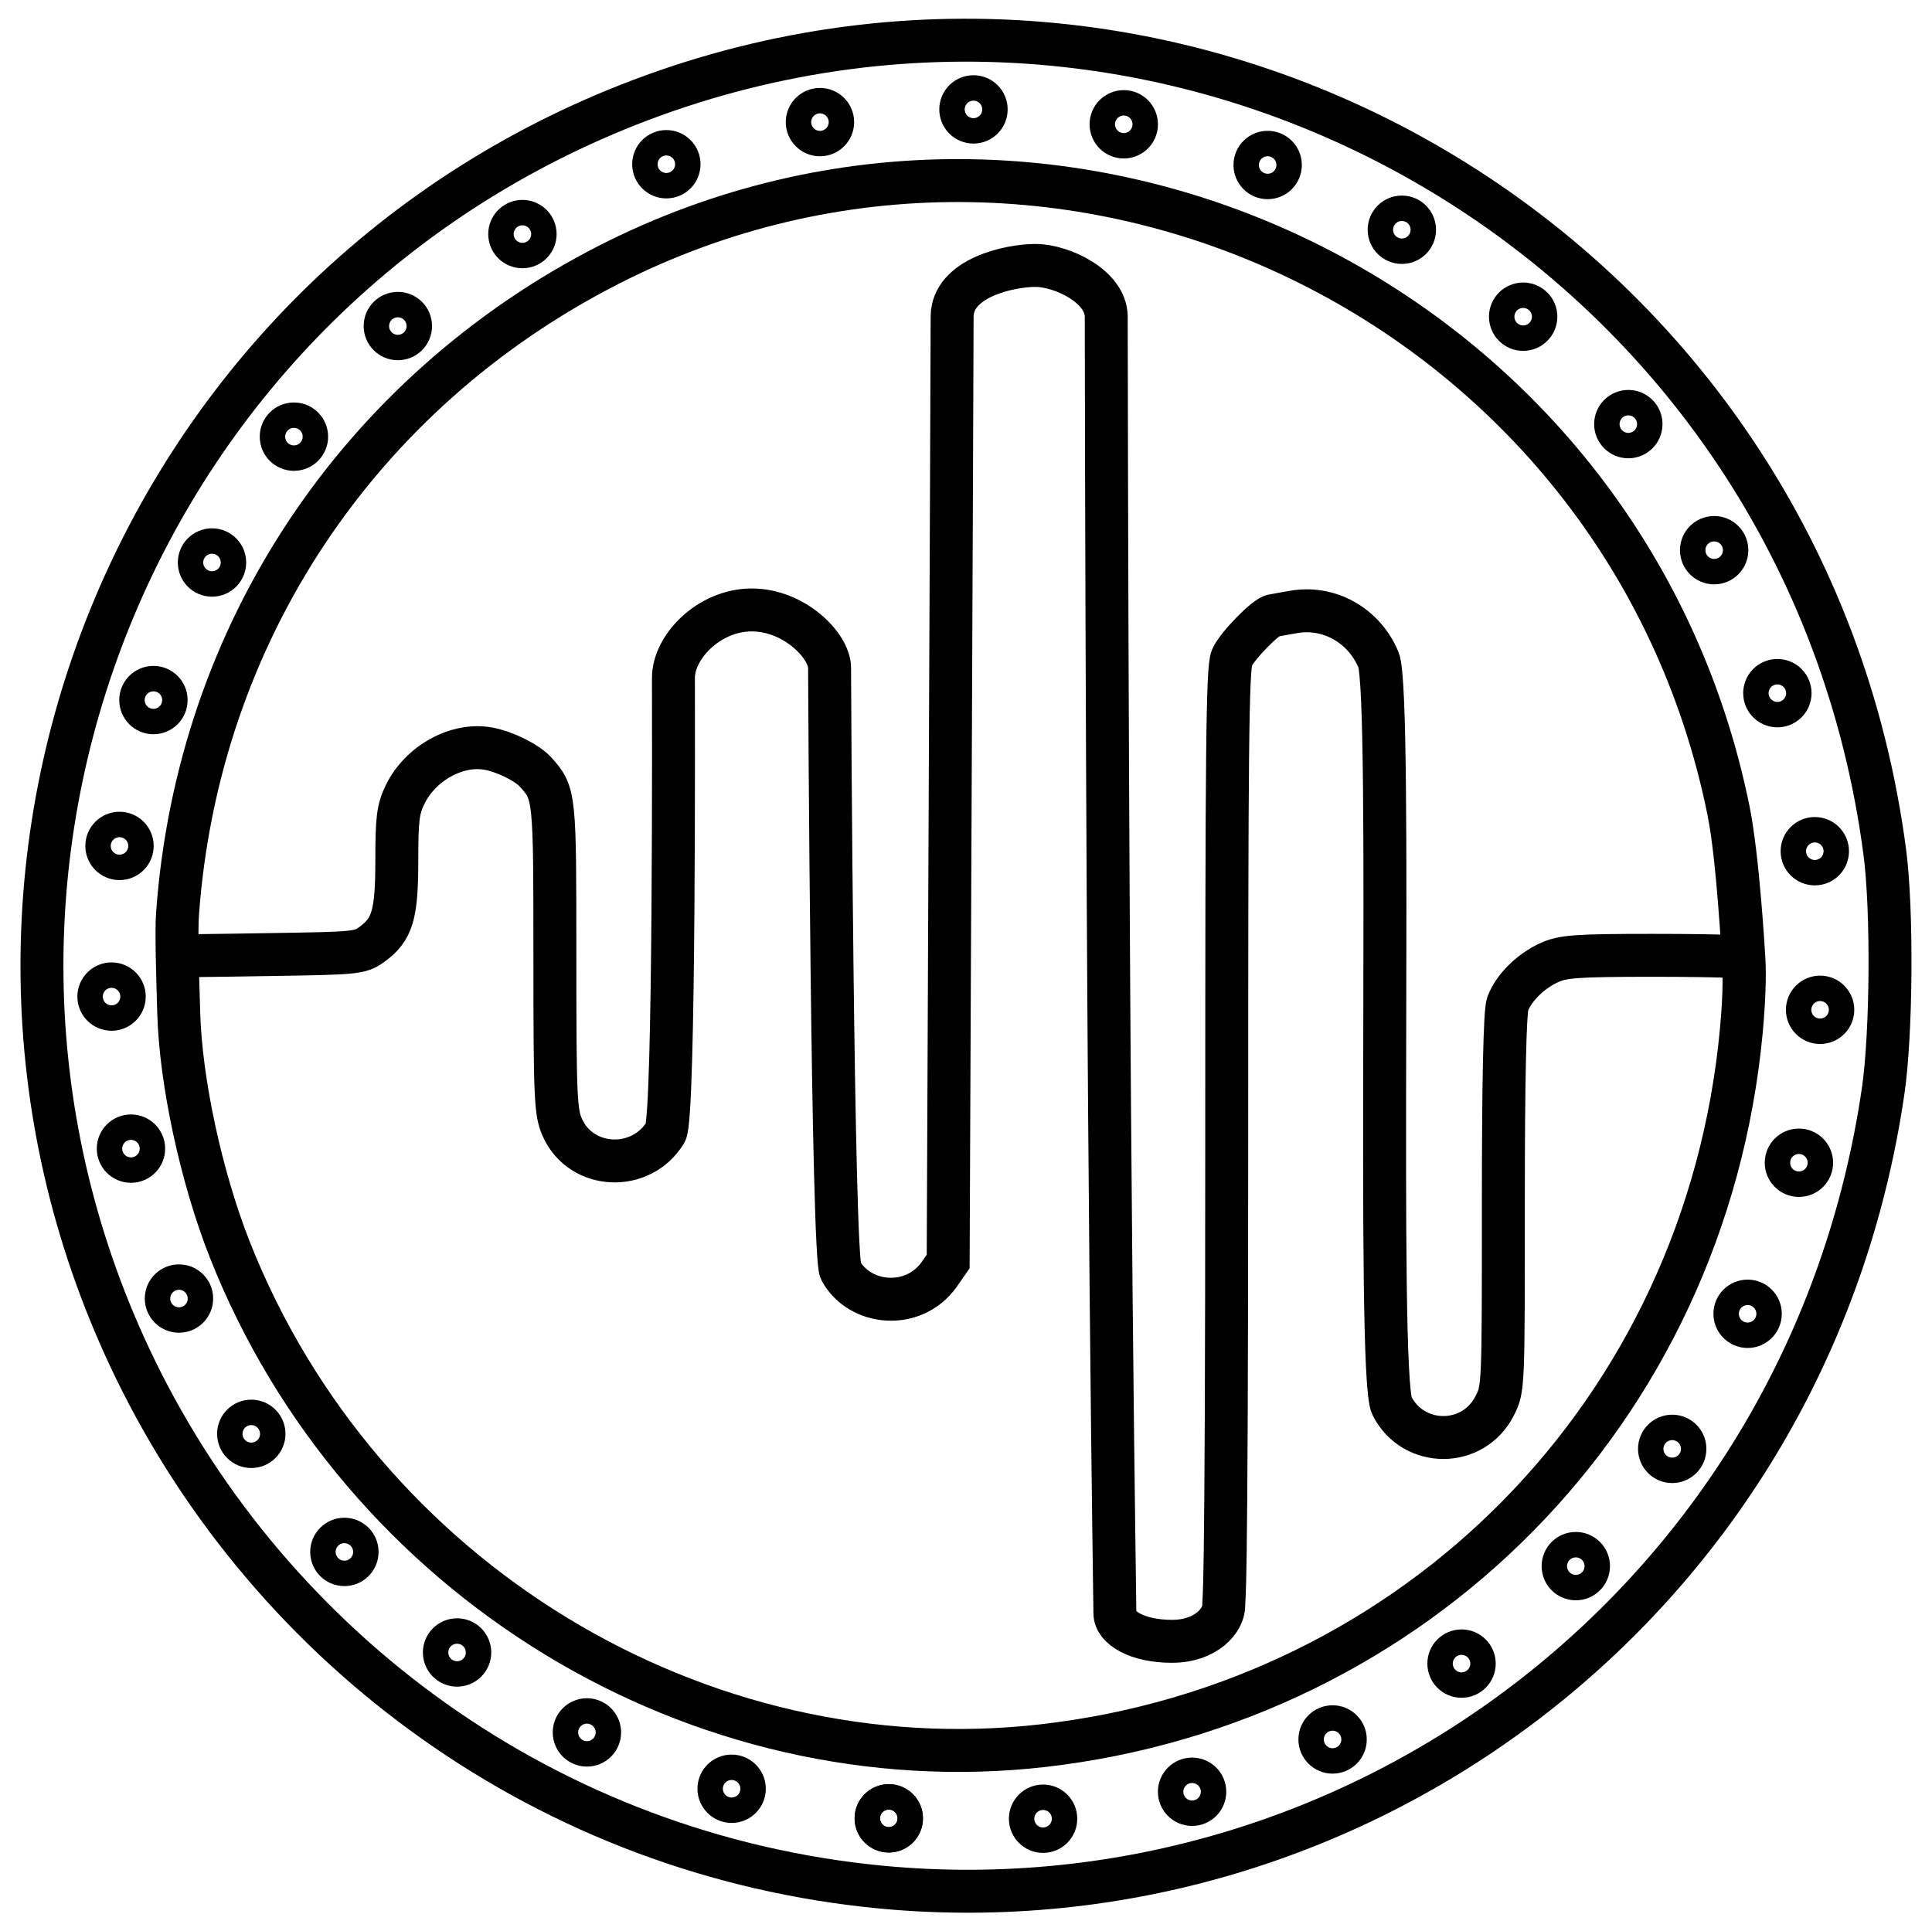 <?xml version="1.0" encoding="utf-8"?>
<!-- Generator: Adobe Illustrator 25.0.0, SVG Export Plug-In . SVG Version: 6.00 Build 0)  -->
<svg version="1.1" xmlns="http://www.w3.org/2000/svg" xmlns:xlink="http://www.w3.org/1999/xlink" x="0px" y="0px"
	 viewBox="0 0 4499.2 4498.2" style="enable-background:new 0 0 4499.2 4498.2;" xml:space="preserve">
<style type="text/css">
	.st0{fill:none;stroke:#000000;stroke-width:100;stroke-miterlimit:10;}
	.st1{display:none;}
	.st2{display:inline;}
	.st3{display:inline;fill:none;stroke:#000000;stroke-width:100;stroke-miterlimit:10;}
	.st4{fill:#36388E;}
</style>
<g id="Layer_1">
	<g>
		<path class="st0" d="M2055.3,4395.5c-780.9-73.3-1422.9-555.2-1739.9-1206.2C-241.9,2045,310.5,662.5,1518.7,223.1
			C2798.8-242.6,4206.9,594.4,4389.3,1985c17.8,135.9,15.6,422.8-3.8,555.7C4213.3,3719.5,3167.3,4499.8,2055.3,4395.5z"/>
		<path class="st0" d="M4060.4,2245.4c-0.7-13.4-12.7-246.7-34.8-356.2C3785.3,701,2475.1,76,1416.5,617.3
			c-580.8,297-956,858.4-1003.1,1511.1c-3.1,43.3,0.4,146.5,2.8,230.1c4.5,162,52.7,383.7,118.7,551.3
			c303.2,769.1,1091.5,1247.6,1894,1155.9c866.3-99,1542.4-774.2,1626.2-1663.9C4064.2,2304.2,4061.1,2258.8,4060.4,2245.4z
			 M412.6,2223.9c15.7,2.9,55,1.8,217.9-0.7c196-3,207.9-3.7,234.7-23c48.7-35.1,58.9-69,58.9-196.9c0-95.7,2.7-118.7,19.3-152.8
			c35.9-73.6,121.5-120.4,194.2-106.8c39.6,7.4,90.3,33,109.5,54.3c45.4,50.3,45.1,54.3,45.1,433.5c0,328.5,1.8,359.8,17.5,394.8
			c44.1,98.5,183.8,104.4,240.2,11c21.5-35.6,18.4-986.5,18.4-1058.6s82.8-158.1,182.4-158.1s181.2,83.8,181.2,134.8
			s7,1369.7,25.8,1404c44.4,81.1,169.4,92.8,229.2,9.2l21.2-30.4c0,0,9.2-2109.5,9.2-2200.4s134.1-119.6,194.2-119.6
			s164.6,48.1,164.7,119.6c3.2,2067.5,20.2,2971.1,20.2,3019.5c0,34.1,52.3,65.4,132.7,65.4s120.7-49.5,120.7-82.6
			c0-33.2,7,64.2,7-1100.9c0-882.6,1.4-1082.4,12-1107.1c11.5-26.9,80.1-97.6,96.6-98.5c3.7-0.9,24.9-4.3,46.9-8.3
			c82.1-14.7,164.2,30.6,197.9,111.4c33.6,80.7-5.1,1665.6,31.3,1737.5c49.6,98.1,189.2,98.8,239.3,0
			c20.5-40.4,20.2-42.3,20.2-474.9c0-285.3,3.6-443.6,10.1-461.1c13.7-36.9,52.4-75.7,95.7-95.7c32.1-14.9,61.7-17.5,242-17.5
			c184.1,0,190,4.7,210.5,1.6 M4055,2401.8c9.2-97.6,7.2-151.3,6.4-164.7c-0.7-13.4-13.8-238.4-35.9-347.9"/>
		<g class="st1">
			<g class="st2">
				<path class="st0" d="M2183.1,4189.7c0,30.4-45.9,30.4-45.9,0C2137.1,4159.3,2183.1,4159.3,2183.1,4189.7z"/>
				<path class="st0" d="M2277.7,4188.4c0,30.4-45.9,30.4-45.9,0C2231.8,4158.1,2277.7,4158,2277.7,4188.4z"/>
				<path class="st0" d="M2377.6,4184.6c0,30.4-45.9,30.4-45.9,0C2331.7,4154.3,2377.6,4154.2,2377.6,4184.6z"/>
				<path class="st0" d="M2084.8,4179.9c0,30.4-45.9,30.4-45.9,0C2038.8,4149.6,2084.8,4149.5,2084.8,4179.9z"/>
				<path class="st0" d="M2478.4,4175.5c0,30.4-45.9,30.4-45.9,0C2432.4,4145.1,2478.4,4145.1,2478.4,4175.5z"/>
				<path class="st0" d="M1984.8,4169.6c0,30.4-45.9,30.4-45.9,0C1938.9,4139.2,1984.8,4139.2,1984.8,4169.6z"/>
				<path class="st0" d="M2574.8,4161.8c0,30.4-45.9,30.4-45.9,0C2528.9,4131.4,2574.8,4131.4,2574.8,4161.8z"/>
				<path class="st0" d="M1892.5,4152.5c0,30.4-45.9,30.4-45.9,0C1846.5,4122.1,1892.5,4122.1,1892.5,4152.5z"/>
				<path class="st0" d="M2670.8,4143.3c0,30.4-45.9,30.4-45.9,0C2624.8,4113,2670.8,4112.9,2670.8,4143.3z"/>
				<path class="st0" d="M1792.4,4133.5c0,30.4-45.9,30.4-45.9,0C1746.5,4103.2,1792.4,4103.1,1792.4,4133.5z"/>
				<path class="st0" d="M2764.4,4121c0,30.4-45.9,30.4-45.9,0C2718.5,4090.6,2764.4,4090.6,2764.4,4121z"/>
				<path class="st0" d="M1700.1,4106.3c0,30.4-45.9,30.4-45.9,0C1654.2,4076,1700.1,4075.9,1700.1,4106.3z"/>
				<path class="st0" d="M2863.1,4092.2c0,30.4-45.9,30.4-45.9,0C2817.2,4061.8,2863.1,4061.8,2863.1,4092.2z"/>
				<path class="st0" d="M1608.5,4077.3c0,30.4-45.9,30.4-45.9,0C1562.6,4046.9,1608.5,4046.9,1608.5,4077.3z"/>
				<path class="st0" d="M2954.6,4060.9c0,30.4-45.9,30.4-45.9,0C2908.7,4030.6,2954.6,4030.5,2954.6,4060.9z"/>
				<path class="st0" d="M1516.1,4042c0,30.4-45.9,30.4-45.9,0C1470.2,4011.6,1516.1,4011.6,1516.1,4042z"/>
				<path class="st0" d="M3043.8,4024.9c0,30.4-45.9,30.4-45.9,0C2997.9,3994.5,3043.8,3994.5,3043.8,4024.9z"/>
				<path class="st0" d="M1425.5,3999.6c0,30.4-45.9,30.4-45.9,0C1379.5,3969.2,1425.5,3969.2,1425.5,3999.6z"/>
				<path class="st0" d="M3134.9,3978.7c0,30.4-45.9,30.4-45.9,0C3089,3948.4,3134.9,3948.3,3134.9,3978.7z"/>
				<path class="st0" d="M1341.4,3953c0,30.4-45.9,30.4-45.9,0C1295.4,3922.7,1341.4,3922.6,1341.4,3953z"/>
				<path class="st0" d="M3220.2,3932.7c0,30.4-45.9,30.4-45.9,0C3174.2,3902.4,3220.2,3902.3,3220.2,3932.7z"/>
				<path class="st0" d="M1251.5,3905.2c0,30.4-45.9,30.4-45.9,0C1205.6,3874.9,1251.5,3874.9,1251.5,3905.2z"/>
				<path class="st0" d="M3302.9,3883.9c0,30.4-45.9,30.4-45.9,0C3256.9,3853.5,3302.9,3853.5,3302.9,3883.9z"/>
				<path class="st0" d="M1169.7,3851.1c0,30.4-45.9,30.4-45.9,0C1123.8,3820.7,1169.7,3820.7,1169.7,3851.1z"/>
				<path class="st0" d="M3385.5,3825.4c0,30.4-45.9,30.4-45.9,0C3339.6,3795,3385.5,3795,3385.5,3825.4z"/>
				<path class="st0" d="M1091,3795.3c0,30.4-45.9,30.4-45.9,0C1045.1,3764.9,1091,3764.9,1091,3795.3z"/>
				<path class="st0" d="M3467.4,3767.9c0,30.4-45.9,30.4-45.9,0C3421.5,3737.5,3467.4,3737.5,3467.4,3767.9z"/>
				<path class="st0" d="M1013.4,3735c0,30.4-45.9,30.4-45.9,0C967.5,3704.7,1013.4,3704.6,1013.4,3735z"/>
			</g>
			<path class="st3" d="M3555.4,3703.8c0,30.4-45.9,30.4-45.9,0C3509.5,3673.5,3555.4,3673.4,3555.4,3703.8z M955.6,3668
				c0,30.4-45.9,30.4-45.9,0C909.6,3637.6,955.6,3637.6,955.6,3668z M3626.2,3640.3c0,30.4-45.9,30.4-45.9,0
				C3580.3,3609.9,3626.2,3609.9,3626.2,3640.3z M882.4,3602.4c0,30.4-45.9,30.4-45.9,0C836.5,3572.1,882.4,3572,882.4,3602.4z
				 M3693.4,3567.2c0,30.4-45.9,30.4-45.9,0C3647.4,3536.9,3693.4,3536.8,3693.4,3567.2z M817.6,3529.8c0,30.4-45.9,30.4-45.9,0
				C771.7,3499.5,817.6,3499.4,817.6,3529.8z M3761.2,3493.1c0,30.4-45.9,30.4-45.9,0C3715.3,3462.7,3761.2,3462.7,3761.2,3493.1z
				 M753.4,3454c0,30.4-45.9,30.4-45.9,0C707.5,3423.7,753.4,3423.7,753.4,3454z M3820.9,3419.6c0,30.4-45.9,30.4-45.9,0
				C3774.9,3389.2,3820.9,3389.2,3820.9,3419.6z M697.6,3375.2c0,30.4-45.9,30.4-45.9,0C651.7,3344.8,697.6,3344.8,697.6,3375.2z
				 M3875.8,3337.2c0,30.4-45.9,30.4-45.9,0C3829.9,3306.8,3875.8,3306.8,3875.8,3337.2z M641.9,3293.8c0,30.4-45.9,30.4-45.9,0
				C596,3263.4,641.9,3263.4,641.9,3293.8z M3930.8,3255.1c0,30.4-45.9,30.4-45.9,0C3884.9,3224.8,3930.8,3224.7,3930.8,3255.1z
				 M588.7,3209.4c0,30.4-45.9,30.4-45.9,0C542.8,3179,588.7,3179,588.7,3209.4z M3982.1,3172.6c0,30.4-45.9,30.4-45.9,0
				C3936.2,3142.3,3982.1,3142.2,3982.1,3172.6z M540.5,3127.5c0,30.4-45.9,30.4-45.9,0C494.6,3097.2,540.5,3097.1,540.5,3127.5z
				 M4024.3,3082.2c0,30.4-45.9,30.4-45.9,0C3978.4,3051.9,4024.3,3051.8,4024.3,3082.2z M498,3035.1c0,30.4-45.9,30.4-45.9,0
				C452.1,3004.7,498,3004.7,498,3035.1z M4066.4,2991.6c0,30.4-45.9,30.4-45.9,0C4020.5,2961.2,4066.4,2961.2,4066.4,2991.6z
				 M460.5,2943.8c0,30.4-45.9,30.4-45.9,0C414.6,2913.5,460.5,2913.4,460.5,2943.8z M4103.1,2900c0,30.4-45.9,30.4-45.9,0
				C4057.1,2869.7,4103.1,2869.6,4103.1,2900z M431.4,2852.3c0,30.4-45.9,30.4-45.9,0C385.4,2822,431.4,2821.9,431.4,2852.3z
				 M4132.2,2806.5c0,30.4-45.9,30.4-45.9,0C4086.3,2776.1,4132.2,2776.1,4132.2,2806.5z M405,2754.8c0,30.4-45.9,30.4-45.9,0
				C359.1,2724.4,405,2724.4,405,2754.8z M4157.3,2715.5c0,30.4-45.9,30.4-45.9,0C4111.4,2685.1,4157.3,2685.1,4157.3,2715.5z
				 M378.1,2660c0,30.4-45.9,30.4-45.9,0C332.2,2629.6,378.1,2629.6,378.1,2660z M4178.7,2615c0,30.4-45.9,30.4-45.9,0
				C4132.7,2584.6,4178.7,2584.6,4178.7,2615z M359.1,2564.7c0,30.4-45.9,30.4-45.9,0C313.2,2534.3,359.1,2534.3,359.1,2564.7z
				 M4195.5,2522.6c0,30.4-45.9,30.4-45.9,0C4149.6,2492.2,4195.5,2492.2,4195.5,2522.6z M347.1,2467.7c0,30.4-45.9,30.4-45.9,0
				C301.1,2437.4,347.1,2437.3,347.1,2467.7z M4205.5,2421.9c0,30.4-45.9,30.4-45.9,0C4159.6,2391.5,4205.5,2391.5,4205.5,2421.9z
				 M338.7,2368.3c0,30.4-45.9,30.4-45.9,0C292.8,2337.9,338.7,2337.9,338.7,2368.3z M4214.1,2324.4c0,30.4-45.9,30.4-45.9,0
				C4168.2,2294,4214.1,2294,4214.1,2324.4z M333.1,2274.2c0,30.4-45.9,30.4-45.9,0C287.2,2243.8,333.1,2243.8,333.1,2274.2z
				 M4213.2,2222.4c0,30.4-45.9,30.4-45.9,0C4167.3,2192.1,4213.2,2192,4213.2,2222.4z M335.7,2174.6c0,30.4-45.9,30.4-45.9,0
				C289.8,2144.2,335.7,2144.2,335.7,2174.6z M4208.6,2125.9c0,30.4-45.9,30.4-45.9,0C4162.7,2095.5,4208.6,2095.5,4208.6,2125.9z
				 M341.5,2074c0,30.4-45.9,30.4-45.9,0C295.5,2043.6,341.5,2043.6,341.5,2074z M4201.1,2028.3c0,30.4-45.9,30.4-45.9,0
				C4155.2,1997.9,4201.1,1997.9,4201.1,2028.3z M352,1974.6c0,30.4-45.9,30.4-45.9,0C306,1944.2,352,1944.2,352,1974.6z
				 M4187.8,1928.2c0,30.4-45.9,30.4-45.9,0C4141.9,1897.9,4187.8,1897.8,4187.8,1928.2z M368.9,1881.7c0,30.4-45.9,30.4-45.9,0
				C323,1851.3,368.9,1851.3,368.9,1881.7z M4168.2,1835.8c0,30.4-45.9,30.4-45.9,0C4122.3,1805.5,4168.2,1805.4,4168.2,1835.8z
				 M388.1,1784.6c0,30.4-45.9,30.4-45.9,0C342.2,1754.3,388.1,1754.2,388.1,1784.6z M4145.6,1735.7c0,30.4-45.9,30.4-45.9,0
				C4099.7,1705.3,4145.6,1705.3,4145.6,1735.7z M414.7,1689.4c0,30.4-45.9,30.4-45.9,0C368.8,1659,414.7,1659,414.7,1689.4z
				 M4115,1643.8c0,30.4-45.9,30.4-45.9,0C4069.1,1613.4,4115,1613.4,4115,1643.8z M448.7,1597.9c0,30.4-45.9,30.4-45.9,0
				C402.8,1567.5,448.7,1567.5,448.7,1597.9z M4086.2,1551.8c0,30.4-45.9,30.4-45.9,0C4040.3,1521.5,4086.2,1521.4,4086.2,1551.8z
				 M480.6,1505.7c0,30.4-45.9,30.4-45.9,0C434.7,1475.3,480.6,1475.3,480.6,1505.7z M4048.4,1462.5c0,30.4-45.9,30.4-45.9,0
				C4002.5,1432.1,4048.4,1432.1,4048.4,1462.5z M524.6,1414.7c0,30.4-45.9,30.4-45.9,0C478.7,1384.3,524.6,1384.3,524.6,1414.7z
				 M4004.1,1368.9c0,30.4-45.9,30.4-45.9,0C3958.1,1338.5,4004.1,1338.5,4004.1,1368.9z M569.8,1326.3c0,30.4-45.9,30.4-45.9,0
				C523.9,1296,569.8,1295.9,569.8,1326.3z M3955.9,1287.1c0,30.4-45.9,30.4-45.9,0C3909.9,1256.7,3955.9,1256.7,3955.9,1287.1z
				 M614.2,1242.2c0,30.4-45.9,30.4-45.9,0C568.3,1211.9,614.2,1211.8,614.2,1242.2z M3904.1,1202.9c0,30.4-45.9,30.4-45.9,0
				C3858.2,1172.5,3904.1,1172.5,3904.1,1202.9z M669.6,1160.3c0,30.4-45.9,30.4-45.9,0C623.7,1129.9,669.6,1129.9,669.6,1160.3z
				 M3849.2,1120.4c0,30.4-45.9,30.4-45.9,0C3803.3,1090.1,3849.2,1090,3849.2,1120.4z M726.1,1079.7c0,30.4-45.9,30.4-45.9,0
				C680.2,1049.3,726.1,1049.3,726.1,1079.7z M3793.5,1039.3c0,30.4-45.9,30.4-45.9,0C3747.5,1008.9,3793.5,1008.9,3793.5,1039.3z
				 M789.2,1003.7c0,30.4-45.9,30.4-45.9,0C743.3,973.3,789.2,973.3,789.2,1003.7z M3729.3,965.7c0,30.4-45.9,30.4-45.9,0
				C3683.4,935.3,3729.3,935.3,3729.3,965.7z M851.4,929.6c0,30.4-45.9,30.4-45.9,0C805.5,899.3,851.4,899.2,851.4,929.6z
				 M3663.7,893.4c0,30.4-45.9,30.4-45.9,0C3617.8,863,3663.7,863,3663.7,893.4z M918.5,857.3c0,30.4-45.9,30.4-45.9,0
				C872.6,826.9,918.5,826.9,918.5,857.3z M3592.1,823.3c0,30.4-45.9,30.4-45.9,0C3546.2,793,3592.1,792.9,3592.1,823.3z M991.6,792
				c0,30.4-45.9,30.4-45.9,0C945.6,761.7,991.6,761.6,991.6,792z M3518.8,759.2c0,30.4-45.9,30.4-45.9,0
				C3472.9,728.9,3518.8,728.8,3518.8,759.2z M1064.8,727.9c0,30.4-45.9,30.4-45.9,0C1018.9,697.6,1064.8,697.5,1064.8,727.9z
				 M3444,700.4c0,30.4-45.9,30.4-45.9,0C3398.1,670.1,3444,670,3444,700.4z M1146.3,672.4c0,30.4-45.9,30.4-45.9,0
				C1100.4,642,1146.3,642,1146.3,672.4z M3362.1,643.1c0,30.4-45.9,30.4-45.9,0C3316.2,612.8,3362.1,612.7,3362.1,643.1z
				 M1228.4,615.5c0,30.4-45.9,30.4-45.9,0C1182.4,585.1,1228.4,585.1,1228.4,615.5z M3280.4,590.4c0,30.4-45.9,30.4-45.9,0
				C3234.5,560,3280.4,560,3280.4,590.4z M1312,563.1c0,30.4-45.9,30.4-45.9,0C1266.1,532.8,1312,532.7,1312,563.1z M3193.4,537.8
				c0,30.4-45.9,30.4-45.9,0C3147.5,507.4,3193.4,507.4,3193.4,537.8z M1395.1,518.1c0,30.4-45.9,30.4-45.9,0
				C1349.2,487.8,1395.1,487.7,1395.1,518.1z M3106.6,497.1c0,30.4-45.9,30.4-45.9,0C3060.7,466.7,3106.6,466.7,3106.6,497.1z
				 M1486.6,472.3c0,30.4-45.9,30.4-45.9,0C1440.7,442,1486.6,441.9,1486.6,472.3z M3015.8,454c0,30.4-45.9,30.4-45.9,0
				C2969.9,423.7,3015.8,423.6,3015.8,454z M1577.6,434.9c0,30.4-45.9,30.4-45.9,0C1531.7,404.6,1577.6,404.5,1577.6,434.9z
				 M2924.1,419.2c0,30.4-45.9,30.4-45.9,0C2878.2,388.8,2924.1,388.8,2924.1,419.2z M1669.4,406.4c0,30.4-45.9,30.4-45.9,0
				C1623.5,376.1,1669.4,376,1669.4,406.4z M2832,389.2c0,30.4-45.9,30.4-45.9,0C2786.1,358.8,2832,358.8,2832,389.2z M1767.7,377.3
				c0,30.4-45.9,30.4-45.9,0C1721.8,347,1767.7,346.9,1767.7,377.3z M2737.2,362.8c0,30.4-45.9,30.4-45.9,0
				C2691.3,332.4,2737.2,332.4,2737.2,362.8z M1861.4,352.5c0,30.4-45.9,30.4-45.9,0C1815.5,322.2,1861.4,322.1,1861.4,352.5z
				 M2639.7,343.4c0,30.4-45.9,30.4-45.9,0C2593.8,313,2639.7,313,2639.7,343.4z M1957.8,334.3c0,30.4-45.9,30.4-45.9,0
				C1911.9,304,1957.8,303.9,1957.8,334.3z M2053.6,320.6c0,30.4-45.9,30.4-45.9,0C2007.7,290.2,2053.6,290.2,2053.6,320.6z
				 M2544.9,326.2c0,30.4-45.9,30.4-45.9,0C2499,295.8,2544.9,295.8,2544.9,326.2z M2154.3,313.6c0,30.4-45.9,30.4-45.9,0
				C2108.4,283.3,2154.3,283.2,2154.3,313.6z M2447.4,315.9c0,30.4-45.9,30.4-45.9,0C2401.5,285.5,2447.4,285.5,2447.4,315.9z
				 M2250.4,306.6c0,30.4-45.9,30.4-45.9,0C2204.4,276.3,2250.4,276.2,2250.4,306.6z M2347.4,307.5c0,30.4-45.9,30.4-45.9,0
				C2301.4,277.2,2347.4,277.1,2347.4,307.5z"/>
		</g>
	</g>
</g>
<g id="Layer_4">
	<g>
		<circle class="st0" cx="2069.8" cy="4235" r="29.6"/>
		<circle class="st0" cx="1703.8" cy="4166.1" r="29.6"/>
		<circle class="st0" cx="1366.8" cy="4034.9" r="29.6"/>
		<circle class="st0" cx="1064.4" cy="3848.7" r="29.6"/>
		<circle class="st0" cx="802" cy="3614.5" r="29.6"/>
		<circle class="st0" cx="585.2" cy="3339.5" r="29.6"/>
		<circle class="st0" cx="416.8" cy="3024.4" r="29.6"/>
		<circle class="st0" cx="305" cy="2675.2" r="29.6"/>
		<circle class="st0" cx="259.8" cy="2321.1" r="29.6"/>
		<circle class="st0" cx="278.3" cy="1970.2" r="29.6"/>
		<circle class="st0" cx="357.3" cy="1630.5" r="29.6"/>
		<circle class="st0" cx="493.7" cy="1310.1" r="29.6"/>
		<circle class="st0" cx="684.5" cy="1017" r="29.6"/>
		<circle class="st0" cx="926.5" cy="759.4" r="29.6"/>
		<circle class="st0" cx="1216.6" cy="545.2" r="29.6"/>
		<circle class="st0" cx="1551.8" cy="382.5" r="29.6"/>
		<circle class="st0" cx="1909.5" cy="284.4" r="29.6"/>
		<circle class="st0" cx="2267" cy="254.8" r="29.6"/>
		<circle class="st0" cx="2617" cy="289.5" r="29.6"/>
		<circle class="st0" cx="2952.1" cy="384.3" r="29.6"/>
		<circle class="st0" cx="3264.6" cy="535.1" r="29.6"/>
		<circle class="st0" cx="3547.1" cy="737.6" r="29.6"/>
		<circle class="st0" cx="3792" cy="987.8" r="29.6"/>
		<circle class="st0" cx="3991.9" cy="1281.4" r="29.6"/>
		<circle class="st0" cx="4139.1" cy="1614.4" r="29.6"/>
		<circle class="st0" cx="4226.3" cy="1982.5" r="29.6"/>
		<circle class="st0" cx="4238.6" cy="2351.9" r="29.6"/>
		<circle class="st0" cx="4189.3" cy="2708.1" r="29.6"/>
		<circle class="st0" cx="4069.8" cy="3059.9" r="29.6"/>
		<circle class="st0" cx="3894.2" cy="3374.5" r="29.6"/>
		<circle class="st0" cx="3669.7" cy="3647.6" r="29.6"/>
		<circle class="st0" cx="3403.6" cy="3874.6" r="29.6"/>
		<circle class="st0" cx="3103.3" cy="4051.3" r="29.6"/>
		<circle class="st0" cx="2776.1" cy="4173.1" r="29.6"/>
		<circle class="st0" cx="2429.1" cy="4235.9" r="29.6"/>
		<circle class="st0" cx="2069.8" cy="4235" r="29.6"/>
	</g>
</g>
<g id="Layer_1_copy" class="st1">
	<g class="st2">
		<path class="st4" d="M2062.7,4314.2c-751.3-70.5-1369-534.2-1674-1160.5c-536.1-1101-4.7-2431,1157.7-2853.8
			C2778-148.1,4132.7,657.1,4308.2,1995c17.1,130.7,15,406.8-3.7,534.7C4138.9,3663.8,3132.5,4414.6,2062.7,4314.2z M2368.2,4268.2
			C3840.1,4172.5,4709,2621,4053.3,1332.4C3685.7,610.2,2911.3,173.1,2122.5,229C766.5,325-85.4,1664.5,338,2899.7
			C632.2,3757.7,1466.2,4326.8,2368.2,4268.2z"/>
		<path class="st4" d="M1991.7,4107.1c-256.8-35.6-517-127.4-722.4-253.1c-185.7-113.6-413.2-319.4-532.9-481.3
			C-120,2213.7,571.7,577.7,2005.5,388.2c147.2-19.5,408.6-13,552.2,13.8c398.5,74.3,732.2,248.9,1005,524.6
			c1037.1,1048.2,518.7,2800.2-880.7,3141.9C2475.7,4118.8,2192.3,4134.9,1991.7,4107.1z M2428.8,4065.7
			c866.3-99,1542.4-774.2,1626.2-1663.9c9.2-97.6,9.2-115-2.8-122.4c-7.4-4.6-99.4-8.3-206.1-8.3c-183.1,0-194.9,1.3-229.2,21.2
			c-71.3,41.3-69.9,28.5-69.9,521.8c0,405.9-1.7,440-17.5,474c-32.9,71-87.4,105.8-166.6,105.8c-57.1,0-89.3-12-127.9-48.8
			c-67.9-64.7-56.1,41.6-56.1-1760.5l-20.2-40.5c-46-91.1-170.3-99.4-230.1-16.6l-21.2,30.4c0,0-9.2,2136.8-9.2,2202.3
			c0,65.4-108.8,119.8-175.1,119.8c-66.2,0-183.9-40.5-183.9-119.8c0-79.3-20.2-2997-20.2-3021.3c0-42.1-74.3-72.5-135.5-72.5
			c-45.5,0-114.8,48.4-114.8,89.1c0,31.6-10.1,982.4-10.1,2178.3l-20.2,42.3c-46,99.4-197,129.8-280.7,56.1
			c-70-61.6-67.2-21.2-67.2-779.5c0-640.5-1.2-678.1-17.5-708.6c-50.5-94.4-180.6-99.5-235.6-7.4c-17.6,29.4-18.3,50.6-23,564.1
			c-5.4,598.2-2,570.4-73.6,617.5c-100.5,66-219.2,35.5-273.3-69.9c-20.9-40.6-21.2-46-21.2-400.3c0-342.4-0.9-360.8-18.4-389.3
			c-39.5-64.4-127.2-86-190.5-46.9c-51.7,31.9-60.4,60.8-66.3,210.7c-6.1,158.3-12.4,171.5-92.9,228.2
			c-25.6,18-77.4,16.8-464.7,24.8l2.8,82.8c4.6,162,52.7,383.7,118.7,551.3C838,3678.9,1626.4,4157.4,2428.8,4065.7z M2411.4,618.3
			c60.1,0,164.7,48.1,164.7,119.6c6.3,2067.5,20.2,2971.1,20.2,3019.5c0,34.1,52.3,65.4,132.7,65.4s120.7-49.5,120.7-82.6
			c0-33.2,7,64.2,7-1100.9c0-882.6,1.4-1082.4,12-1107.1c11.5-26.9,80.1-97.6,96.6-98.5c3.7-0.9,24.9-4.3,46.9-8.3
			c82.1-14.7,164.2,30.6,197.9,111.4c33.6,80.7-5.1,1665.6,31.3,1737.5c49.6,98.1,189.2,98.8,239.3,0
			c20.5-40.4,20.2-42.3,20.2-474.9c0-285.3,3.6-443.6,10.1-461.1c13.7-36.9,52.4-75.7,95.7-95.7c32.1-14.9,61.7-17.5,242-17.5
			c184.1,0,205.4-1.8,210.7-15.6c8.5-22-11.9-210.8-34.1-320.3C3785.3,701,2475.1,76,1416.5,617.3
			c-580.8,297-956,858.4-1003.1,1511.1c-2.9,40.5-1.8,79.1,2.8,85.6c6.4,10.1,51.5,11.7,214.4,9.2c196-3,207.9-3.7,234.7-23
			c48.7-35.1,58.9-69,58.9-196.9c0-95.7,2.7-118.7,19.3-152.8c35.9-73.6,121.5-120.4,194.2-106.8c39.6,7.4,90.3,33,109.5,54.3
			c45.4,50.3,45.1,54.3,45.1,433.5c0,328.5,1.8,359.8,17.5,394.8c44.1,98.5,183.8,104.4,240.2,11c21.5-35.6,18.4-986.5,18.4-1058.6
			s82.8-158.1,182.4-158.1s181.2,83.8,181.2,134.8s7,1369.7,25.8,1404c44.4,81.1,169.4,92.8,229.2,9.2l21.2-30.4
			c0,0,9.2-2109.5,9.2-2200.4S2351.3,618.3,2411.4,618.3z"/>
		<g>
			<g>
				<path class="st4" d="M2138.9,4192.7c0-12.9,5.5-17.2,21.2-14.7c12.9,2.1,20.2,9.2,20.2,21.2
					C2180.4,4223,2138.9,4237.6,2138.9,4192.7z"/>
				<path class="st4" d="M2236.5,4208.3c-7.6-20.2,0.9-32.2,23-32.2c13.8,0,18.1,5.5,15.6,20.2
					C2271,4221.2,2244.5,4229.6,2236.5,4208.3z"/>
				<path class="st4" d="M2342.3,4210.2c-36.3-36.3,35.9-57,35.9-15.6C2378.2,4214.8,2357.1,4224.9,2342.3,4210.2z"/>
				<path class="st4" d="M2041.4,4199.1c-3.7-8.3-1.8-19.3,3.7-24.8c13.8-13.8,40.3-1,36.8,17.5
					C2077.9,4212.9,2048.8,4218.5,2041.4,4199.1z"/>
				<path class="st4" d="M2445.4,4206.5c-21.3-9.1-14.5-54.8,23-42.3c5.5,2.8,11,12,11,21.2
					C2479.5,4202.8,2463.8,4212.9,2445.4,4206.5z"/>
				<path class="st4" d="M1965,4157.7c13.8,0,18.1,5.5,15.6,20.2C1970.3,4239.5,1904,4157.7,1965,4157.7z"/>
				<path class="st4" d="M2532.8,4183.5c-16.7-46.7,57-46.9,41.4,0c-2.8,5.5-12,11-21.2,11C2543.9,4194.5,2534.8,4189,2532.8,4183.5
					z"/>
				<path class="st4" d="M1848.1,4171.5c-3.7-8.3-1.8-19.3,3.7-24.8c13.8-13.8,40.3-1,36.8,17.5
					C1884.7,4185.3,1855.5,4190.9,1848.1,4171.5z"/>
				<path class="st4" d="M2630.4,4162.3c-3.7-8.3-1.8-19.3,3.7-24.8c13.8-13.8,40.3-1,36.8,17.5
					C2666.9,4176.1,2637.7,4181.7,2630.4,4162.3z"/>
				<path class="st4" d="M1748.7,4153.1c-7.6-20.2,0.9-32.2,23-32.2c13.8,0,18.1,5.5,15.6,20.2
					C1783.2,4165.9,1756.8,4174.4,1748.7,4153.1z"/>
				<path class="st4" d="M2732.5,4143c-11-11-12.1-17.6-4.6-26.7c13.6-16.7,36.8-7.4,36.8,13.8C2764.7,4155,2750,4160.5,2732.5,4143
					z"/>
				<path class="st4" d="M1654.9,4126.4c-7.4-19.3,2.8-33.1,24.8-33.1c13.8,0,18.1,5.5,15.6,20.2
					C1691.2,4138.3,1663.1,4147.6,1654.9,4126.4z"/>
				<path class="st4" d="M2831.9,4123.7c-13.8-4.7-15.6-35.9-3.7-43.3c14.8-9.2,37.7,4.6,37.7,22.1
					C2866,4120,2850.4,4130,2831.9,4123.7z"/>
				<path class="st4" d="M1559.2,4083.2c0-12.9,6.4-17.5,23-17.5s23,4.6,23,17.5C1605.2,4114.6,1559.2,4116.4,1559.2,4083.2z"/>
				<path class="st4" d="M2915.7,4079.5c-3.7-8.3-1.8-19.3,3.7-24.8c13.8-13.8,40.3-1,36.8,17.5
					C2952.2,4093.3,2923,4098.8,2915.7,4079.5z"/>
				<path class="st4" d="M1467.1,4045.4c0-21.2,35.1-23,43.3-1.8C1520,4068.6,1467.1,4095.3,1467.1,4045.4z"/>
				<path class="st4" d="M3004,4027c0-12.9,5.5-17.2,21.2-14.7c12.9,2.1,20.2,9.2,20.2,21.2C3045.4,4057.3,3004,4071.9,3004,4027z"
					/>
				<path class="st4" d="M1384.3,4024.3c-14.8-17.4-4.6-43.3,15.6-39.6s26.8,39.8,8.3,46.9
					C1400.9,4034.5,1389.8,4030.7,1384.3,4024.3z"/>
				<path class="st4" d="M3093.3,3997.6c-6.7-17.4,16.5-36.8,35.9-29.4c7.4,2.8,12.7,12.8,11,21.2
					C3136.2,4009.5,3100.4,4016.1,3093.3,3997.6z"/>
				<path class="st4" d="M1292.3,3965.4c0-24.8,17.5-33.1,34.1-16.6C1358.3,3980.8,1292.3,3998.6,1292.3,3965.4z"/>
				<path class="st4" d="M3182.6,3950.7c-3.7-8.3-1.8-19.3,3.7-24.8c13.8-13.8,40.3-1,36.8,17.5
					C3219.1,3964.4,3189.9,3970,3182.6,3950.7z"/>
				<path class="st4" d="M1203.9,3923c-3.7-8.3-1.8-19.3,3.7-24.8c13.8-13.8,40.3-1,36.8,17.5
					C1240.5,3936.8,1211.3,3942.4,1203.9,3923z"/>
				<path class="st4" d="M3270.9,3904.6c-9.3-11-9.2-16.6,0-26.7c14.7-18.4,38.6-7.4,35,15.6
					C3302.1,3917.5,3286.5,3923.1,3270.9,3904.6z"/>
				<path class="st4" d="M1120.2,3866.9c-2.8-7.4-0.9-18.4,4.6-23.9c14.7-14.7,38.7-1.8,38.7,20.2
					C1163.4,3885.3,1128.5,3889,1120.2,3866.9z"/>
				<path class="st4" d="M3347.3,3839.3c-10.7-27.5,43.3-41.7,43.3-2.8C3390.5,3858.6,3355.6,3860.5,3347.3,3839.3z"/>
				<path class="st4" d="M1041.9,3815.4c-6.3-16.6,1.8-35,14.7-35c16.6,0,31.9,19.2,26.7,33.1
					C1077.5,3829.1,1047.6,3830.1,1041.9,3815.4z"/>
				<path class="st4" d="M3431,3785c-3.7-8.3-1.8-19.3,3.7-24.8c13.8-13.8,40.3-1,36.8,17.5C3467.6,3798.8,3438.4,3804.3,3431,3785z
					"/>
				<path class="st4" d="M971.1,3759.2c-14.7-14.7-12.8-31.2,4.6-37.7c19.4-7.3,31.3,0.9,31.3,22.1
					C1007,3763.8,985.8,3774,971.1,3759.2z"/>
			</g>
			<path class="st4" d="M3519.5,3720.6c-3.7-8.3-1.8-19.3,3.7-24.8c13.8-13.8,40.3-1,36.8,17.5
				C3556,3734.3,3526.8,3739.9,3519.5,3720.6z M904.9,3682.9c-2.8-7.4-0.9-18.4,4.6-23.9c14.7-14.7,38.7-1.8,38.7,20.2
				C948.2,3701.3,913.2,3704.9,904.9,3682.9z M3589.4,3640.5c0-12.9,5.5-17.2,21.2-14.7c12.9,2.1,20.2,9.2,20.2,21.2
				C3630.8,3670.8,3589.4,3685.4,3589.4,3640.5z M834.1,3619.4c-7.6-20.2,0.9-32.2,23-32.2c13.8,0,18.1,5.5,15.6,20.2
				C868.6,3632.2,842.1,3640.6,834.1,3619.4z M3656.6,3581.6c-2.8-7.4-0.9-18.4,4.6-23.9c14.7-14.7,38.7-1.8,38.7,20.2
				C3699.9,3600,3664.9,3603.7,3656.6,3581.6z M767.8,3545.7c-3.7-8.3-1.8-19.3,3.7-24.8c13.8-13.8,40.3-1,36.8,17.5
				C804.3,3559.5,775.2,3565.1,767.8,3545.7z M3725.6,3511.7c-6.3-16.6,1.8-35,14.7-35c16.6,0,31.9,19.2,26.7,33.1
				C3761.2,3525.4,3731.2,3526.4,3725.6,3511.7z M703.4,3473c-7.3-19.3,12.1-42.6,29.4-35.9c18.5,7.1,11.9,42.9-8.3,46.9
				C716.2,3485.7,706.2,3480.4,703.4,3473z M3786.4,3436.2c-7.4-19.3,2.8-33.1,24.8-33.1c13.8,0,18.1,5.5,15.6,20.2
				C3822.7,3448.1,3794.6,3457.4,3786.4,3436.2z M646.3,3382.8c4.2-24.8,30.6-33.2,38.7-12c7.6,20.2-0.9,32.2-23,32.2
				C648.2,3403.1,643.8,3397.6,646.3,3382.8z M3841.6,3353.4c-7.4-19.3,2.8-33.1,24.8-33.1c13.8,0,18.1,5.5,15.6,20.2
				C3877.9,3365.3,3849.8,3374.6,3841.6,3353.4z M589.3,3302.8c0-24.8,17.5-33.1,34.1-16.6C655.3,3318.2,589.3,3336,589.3,3302.8z
				 M3896.8,3269.6c-3.7-8.3-1.8-19.3,3.7-24.8c13.8-13.8,40.3-1,36.8,17.5C3933.4,3283.4,3904.2,3289,3896.8,3269.6z M537.7,3223.6
				c-3.7-8.3-1.8-19.3,3.7-24.8c13.8-13.8,40.3-1,36.8,17.5C574.3,3237.4,545.1,3243,537.7,3223.6z M3951.1,3190.5
				c-14.7-14.7-4.6-35.9,15.6-35.9c23,0,32,16.4,18.4,32.2C3971.1,3203.2,3964.9,3204.3,3951.1,3190.5z M488,3125.2
				c0-12.9,5.5-17.2,21.2-14.7c12.9,2.1,20.2,9.2,20.2,21.2C529.4,3155.4,488,3170,488,3125.2z M3991.6,3102.1
				c-10.8-10.4-6.4-30.4,7.4-35.9c18.4-7.4,41.3,11.9,35,29.4C4029.3,3108.6,4002.9,3112.9,3991.6,3102.1z M447.5,3047.8
				c-3.6-9.2-1.8-20.2,2.8-24.8c12.9-12.9,39.3-0.1,35.9,18.4C482.2,3063.4,455.1,3067.1,447.5,3047.8z M4031.2,2999.1
				c0-24.8,17.5-33.1,34.1-16.6C4097.2,3014.5,4031.2,3032.3,4031.2,2999.1z M408.9,2956.7c-3.7-8.3-1.8-19.3,3.7-24.8
				c13.8-13.8,40.3-1,36.8,17.5C445.4,2970.5,416.2,2976.1,408.9,2956.7z M4068,2907c0-24.8,17.5-33.1,34.1-16.6
				C4134,2922.4,4068,2940.3,4068,2907z M384,2872.1c-13.6-13.1-6.4-39.6,11-39.6C446,2832.5,411.4,2898.5,384,2872.1z
				 M4099.3,2818.7c-3.7-8.3-1.8-19.3,3.7-24.8c13.8-13.8,40.3-1,36.8,17.5C4135.8,2832.5,4106.6,2838,4099.3,2818.7z M361.9,2780
				c-22.3-8.4-11.5-70.4,23-35.9c12.9,12.9,12.9,16.6,1.8,27.6C379.4,2778.2,367.5,2782.8,361.9,2780z M4123.2,2711
				c0-12.9,5.5-17.2,21.2-14.7c12.9,2.1,20.2,9.2,20.2,21.2C4164.6,2741.3,4123.2,2755.9,4123.2,2711z M326.1,2671.4
				c-3.7-8.3-1.8-19.3,3.7-24.8c13.8-13.8,40.3-1,36.8,17.5C362.6,2685.2,333.4,2690.8,326.1,2671.4z M4144.4,2624.5
				c-2.8-7.4-0.9-18.4,4.6-23.9c14.7-14.7,38.7-1.8,38.7,20.2C4187.6,2642.9,4152.7,2646.6,4144.4,2624.5z M315.9,2586.8
				c-15.6-5.5-15.5-36.5,0-42.3c18.6-7,35.4,7.3,32.2,25.8C344.9,2588.5,333.4,2594.1,315.9,2586.8z M4163.7,2533.4
				c-15.2-41.1,53.5-44.5,36.8-0.9C4193.4,2551,4170.5,2551.7,4163.7,2533.4z M292.9,2480.9c-7.2-19.4,1.8-35,20.2-35
				c17.5,0,31.2,23,22.1,37.7C327.9,2495.6,297.7,2493.8,292.9,2480.9z M4172.9,2432.2c-3.7-8.3-1.8-19.3,3.7-24.8
				c13.8-13.8,40.3-1,36.8,17.5C4209.4,2445.9,4180.3,2451.5,4172.9,2432.2z M282.8,2377.9c-2.7-7.4,0-17.5,6.4-23
				c16.5-13.9,44.2-2.8,40.5,16.6S289.4,2396.2,282.8,2377.9z M4190.4,2347.5c-22.3-8.4-11.5-70.4,23-35.9
				c12.9,12.9,12.9,16.6,1.8,27.6C4207.9,2345.7,4195.9,2350.3,4190.4,2347.5z M304.9,2252.7c13.8,0,18.1,5.5,15.6,20.2
				C310.2,2334.5,243.9,2252.7,304.9,2252.7z M4180.3,2223.3c2-13.8,9.2-21.2,21.2-21.2c27.6,0,24.8,35.7-2.8,39.6
				C4180.2,2244.3,4177.6,2241.7,4180.3,2223.3z M285.6,2183.7c-13.6-15.8-4.6-32.2,18.4-32.2c20.2,0,30.4,21.2,15.6,35.9
				C305.8,2201.2,299.6,2200.1,285.6,2183.7z M4178.4,2136.8c-10.1-11-9.9-16.3,1.8-27.6c13.1-12.6,15.6-12.9,29.4,0.9
				c12,12,12.9,18.4,4.6,28.5C4200.6,2155.2,4192.2,2155.2,4178.4,2136.8z M289.2,2082.5c-3.7-8.3-1.8-19.3,3.7-24.8
				c13.8-13.8,40.3-1,36.8,17.5C325.8,2096.2,296.6,2101.8,289.2,2082.5z M4167.4,2039.2c-16.7-46.7,57-46.9,41.4,0
				c-2.8,5.5-12,11-21.2,11S4169.3,2044.7,4167.4,2039.2z M298.4,1984.9c-7.4-12.9,19.5-39.9,32.2-32.2c17.7,10.7,12,42.3-7.4,42.3
				C313.2,1995,302.1,1990.4,298.4,1984.9z M4153.6,1934.3c-2.8-7.4-0.9-18.4,4.6-23.9c14.7-14.7,38.7-1.8,38.7,20.2
				C4196.8,1952.7,4161.9,1956.4,4153.6,1934.3z M316.9,1889.2c-3.7-8.3-1.8-19.3,3.7-24.8c13.8-13.8,40.3-1,36.8,17.5
				C353.4,1903,324.2,1908.5,316.9,1889.2z M4132.4,1827.5c0-12,6.4-16.6,23.9-16.6c19.3,0,22.7,3.6,20.2,20.2
				C4172.4,1859.2,4132.4,1871.7,4132.4,1827.5z M339.9,1796.2c-9.2-11-8.3-16.6,2.8-28.5c17.5-16.6,35-9.2,35,15.6
				C377.6,1805.4,354.5,1813.8,339.9,1796.2z M4108.5,1745.6c-2.8-5.5,0.9-16.6,9.2-24.8c13.8-13.8,15.6-13.8,29.4,0
				c17.5,17.5,10.1,35-14.7,35C4123.2,1755.8,4112.2,1751.1,4108.5,1745.6z M362.9,1695.9c-3.7-8.3-1.8-19.3,3.7-24.8
				c13.8-13.8,40.3-1,36.8,17.5C399.4,1709.7,370.2,1715.3,362.9,1695.9z M4105.7,1617.7c12.9,0,17.5,6.4,17.5,23s-4.6,23-17.5,23
				C4062.5,1663.7,4080.3,1617.7,4105.7,1617.7z M396,1594.7c0-16.6,4.6-23,17.5-23c21.2,0,31.3,21.2,16.6,35.9
				C412.6,1625.1,396,1618.6,396,1594.7z M4053.3,1557.9c-6.2-16.7,2.8-32.2,20.2-32.2c18.4,0,27.8,27.9,12,37.7
				C4067.3,1574.8,4059,1573.4,4053.3,1557.9z M431,1514.6c-7.1-19.4,1.8-35,22.1-35c12.9,0,17.5,5.5,14.7,20.2
				C465,1522.9,437.7,1532.9,431,1514.6z M4014.6,1459.4c2-13.8,9.2-21.2,21.2-21.2c27.6,0,24.8,35.7-2.8,39.6
				C4014.6,1480.4,4012,1477.8,4014.6,1459.4z M473.3,1419.8c-3.7-8.3-1.8-19.3,3.7-24.8c13.8-13.8,40.3-1,36.8,17.5
				C509.8,1433.6,480.7,1439.2,473.3,1419.8z M3970.4,1373.8c-3.7-8.3-1.8-19.3,3.7-24.8c13.8-13.8,40.3-1,36.8,17.5
				C4007,1387.6,3977.8,1393.2,3970.4,1373.8z M527.6,1344.4c-22.3-8.4-11.5-70.4,23-35.9c12.9,12.9,12.9,16.6,1.8,27.6
				C545.1,1342.5,533.1,1347.1,527.6,1344.4z M3920.7,1275.4c0-12.9,5.5-17.2,21.2-14.7c12.9,2.1,20.2,9.2,20.2,21.2
				C3962.1,1305.6,3920.7,1320.2,3920.7,1275.4z M563.5,1238.5c3.9-27.6,39.6-30.4,39.6-2.8c0,12-7.4,19.2-21.2,21.2
				C563.5,1259.6,560.9,1257,563.5,1238.5z M3894,1176c13.8,0,18.1,5.5,15.6,20.2C3899.4,1257.7,3833.1,1176,3894,1176z
				 M618.7,1155.7c2-13.8,9.2-21.2,21.2-21.2c27.6,0,24.8,35.7-2.8,39.6C618.7,1176.7,616.1,1174.1,618.7,1155.7z M3838.8,1093.1
				c13.8,0,18.1,5.5,15.6,20.2C3844.2,1174.9,3777.8,1093.1,3838.8,1093.1z M684.1,1095.9c-13.8-4.7-15.6-35.9-3.7-43.3
				c14.8-9.2,37.7,4.6,37.7,22.1S702.5,1102.2,684.1,1095.9z M3758.8,1042.5c-3.7-8.3-1.8-19.3,3.7-24.8c13.8-13.8,40.3-1,36.8,17.5
				C3795.3,1056.3,3766.1,1061.8,3758.8,1042.5z M738.3,999.3c4.2-24.8,30.6-33.2,38.7-12c7.6,20.2-0.9,32.2-23,32.2
				C740.2,1019.5,735.9,1014,738.3,999.3z M3694.3,969.8c-7.4-19.3,2.8-33.1,24.8-33.1c13.8,0,18.1,5.5,15.6,20.2
				C3730.7,981.7,3702.5,991,3694.3,969.8z M798.2,933c-6.7-17.4,16.5-36.8,35.9-29.4c7.4,2.8,12.7,12.9,11,21.2
				C841,944.9,805.3,951.5,798.2,933z M3626.2,886.1c0-16.6,4.6-23,17.5-23c22.1,0,30.3,11.9,23,31.3
				C3657.4,919.2,3626.2,912.8,3626.2,886.1z M868.1,857.5c-5.5-15.6,13-33.5,29.4-28.5c5.6,1.7,10.1,12,12,23
				c2.7,15.7-1.8,20.2-16.6,20.2C882.8,872.3,871.8,865.8,868.1,857.5z M3564.6,838.2c-13.8-4.7-15.6-35.9-3.7-43.3
				c14.8-9.2,37.7,4.6,37.7,22.1S3583,844.5,3564.6,838.2z M942.7,794c-3.7-8.3-1.8-19.3,3.7-24.8c13.8-13.8,40.3-1,36.8,17.5
				C979.2,807.8,950,813.4,942.7,794z M3491,773.8c-13.8-4.7-15.6-35.9-3.7-43.3c14.8-9.2,37.7,4.6,37.7,22.1
				S3509.4,780.1,3491,773.8z M1016.3,729.6c-3.7-8.3-1.8-19.3,3.7-24.8c13.8-13.8,40.3-1,36.8,17.5
				C1052.8,743.4,1023.6,748.9,1016.3,729.6z M3405.4,692.8c0-16.6,4.6-23,17.5-23c23.9,0,33.1,15.6,19.3,32.2
				C3424.7,723.1,3405.4,718.6,3405.4,692.8z M1095.4,658.8c0-21.2,35.1-23,43.3-1.8C1148.3,681.9,1095.4,708.6,1095.4,658.8z
				 M3329,654.2c-20-19.6,1.8-51.5,28.5-42.3c15.6,6.4,13.8,36.8-3.7,43.3S3336.4,661.4,3329,654.2z M1190.2,626.5
				c-19.3-7.3-13.8-39.6,5.5-39.6c10.1,0,21.2,4.6,24.8,10.1C1227.9,610,1204.9,632.1,1190.2,626.5z M3243.4,591.6
				c-6.2-16.7,2.8-32.2,20.2-32.2c18.4,0,27.8,27.9,12,37.7C3257.4,608.5,3249.2,607.1,3243.4,591.6z M1264.8,564
				c-3.7-8.3-1.8-19.3,3.7-24.8c13.8-13.8,40.3-1,36.8,17.5C1301.3,577.7,1272.1,583.3,1264.8,564z M3154.1,537.3
				c-8-20.4,17.5-38.7,34.1-23.9c17.5,13.8,9.2,36.8-12.9,36.8C3166.1,550.2,3157,544.6,3154.1,537.3z M1346.7,517
				c-2.8-7.4-0.9-18.4,4.6-23.9c14.7-14.7,38.7-1.8,38.7,20.2C1389.9,535.4,1354.9,539.1,1346.7,517z M3064.9,484.8
				c0-12.9,6.4-17.5,23-17.5s23,4.6,23,17.5C3110.9,516.2,3064.9,518.1,3064.9,484.8z M1438.7,471c-2.8-7.4-0.9-18.4,4.6-23.9
				c14.7-14.7,38.7-1.8,38.7,20.2S1447,493.1,1438.7,471z M2975.6,452.6c-2.8-7.4-0.9-18.4,4.6-23.9c14.7-14.7,38.7-1.8,38.7,20.2
				C3018.8,471,2983.9,474.7,2975.6,452.6z M1531.6,435.1c-3.7-8.3-1.8-19.3,3.7-24.8c13.8-13.8,40.3-1,36.8,17.5
				C1568.2,448.9,1539,454.5,1531.6,435.1z M2883.6,415.8c-10.7-27.5,43.3-41.7,43.3-2.8C2926.8,435.1,2891.8,437,2883.6,415.8z
				 M1630.1,413c-17.4-11.2-5.5-37.7,17.5-37.7c14.7,0,19.3,4.6,16.6,20.2C1661.4,418.6,1648.6,424.9,1630.1,413z M2792.5,389.1
				c-3.7-8.3-1.8-19.3,3.7-24.8c13.8-13.8,40.3-1,36.8,17.5C2829,402.9,2799.8,408.4,2792.5,389.1z M1727.7,387.3
				c-9.2-8.3-7.4-37.7,1.8-44.2c4.6-2.8,15.6,1.8,23.9,10.1c11,11,12.1,17.6,3.7,27.6C1745.4,394.8,1736.9,397.4,1727.7,387.3z
				 M2694,362.4c-2.7-7.4,0.8-18.5,8.3-24.8c10.9-9.3,16.6-8.3,28.5,2.8C2762.9,376.4,2702.5,385.8,2694,362.4z M1816.9,352.3
				c-3.7-8.3-1.8-19.3,3.7-24.8c13.8-13.8,40.3-1,36.8,17.5C1853.5,366.1,1824.3,371.6,1816.9,352.3z M2599.2,343.1
				c-3.7-8.3-1.8-19.3,3.7-24.8c13.8-13.8,40.3-1,36.8,17.5C2635.7,356.9,2606.6,362.4,2599.2,343.1z M1912.6,336.7
				c-16.7-46.7,57-46.9,41.4,0c-2.8,5.5-12,11-21.2,11C1923.7,347.7,1914.6,342.1,1912.6,336.7z M2018.5,332.1
				c-21.3-9.1-14.5-54.8,23-42.3c5.5,2.8,11,12,11,21.2C2052.5,328.4,2036.9,338.5,2018.5,332.1z M2500.7,325.6
				c-2.7-7.4,0.8-18.5,8.3-24.8c10.9-9.3,16.6-8.3,28.5,2.8C2569.6,339.6,2509.2,348.9,2500.7,325.6z M2114.2,322.8
				c-10.8-10.4-7.4-37.7,6.4-42.3c21.6-8.7,51.1,31.8,18.4,43.3C2121.5,329.9,2121.7,330,2114.2,322.8z M2405.9,315.5
				c-3.7-8.3-1.8-19.3,3.7-24.8c13.8-13.8,40.3-1,36.8,17.5C2442.5,329.2,2413.3,334.8,2405.9,315.5z M2207.1,309
				c-6.3-16.6,1.8-35,14.7-35c16.6,0,31.9,19.2,26.7,33.1C2242.7,322.7,2212.8,323.7,2207.1,309z M2303.8,305.4
				c-2.8-7.4-0.9-18.4,4.6-23.9c14.7-14.7,38.7-1.8,38.7,20.2S2312.1,327.5,2303.8,305.4z"/>
		</g>
	</g>
</g>
<g id="Layer_2">
</g>
</svg>
